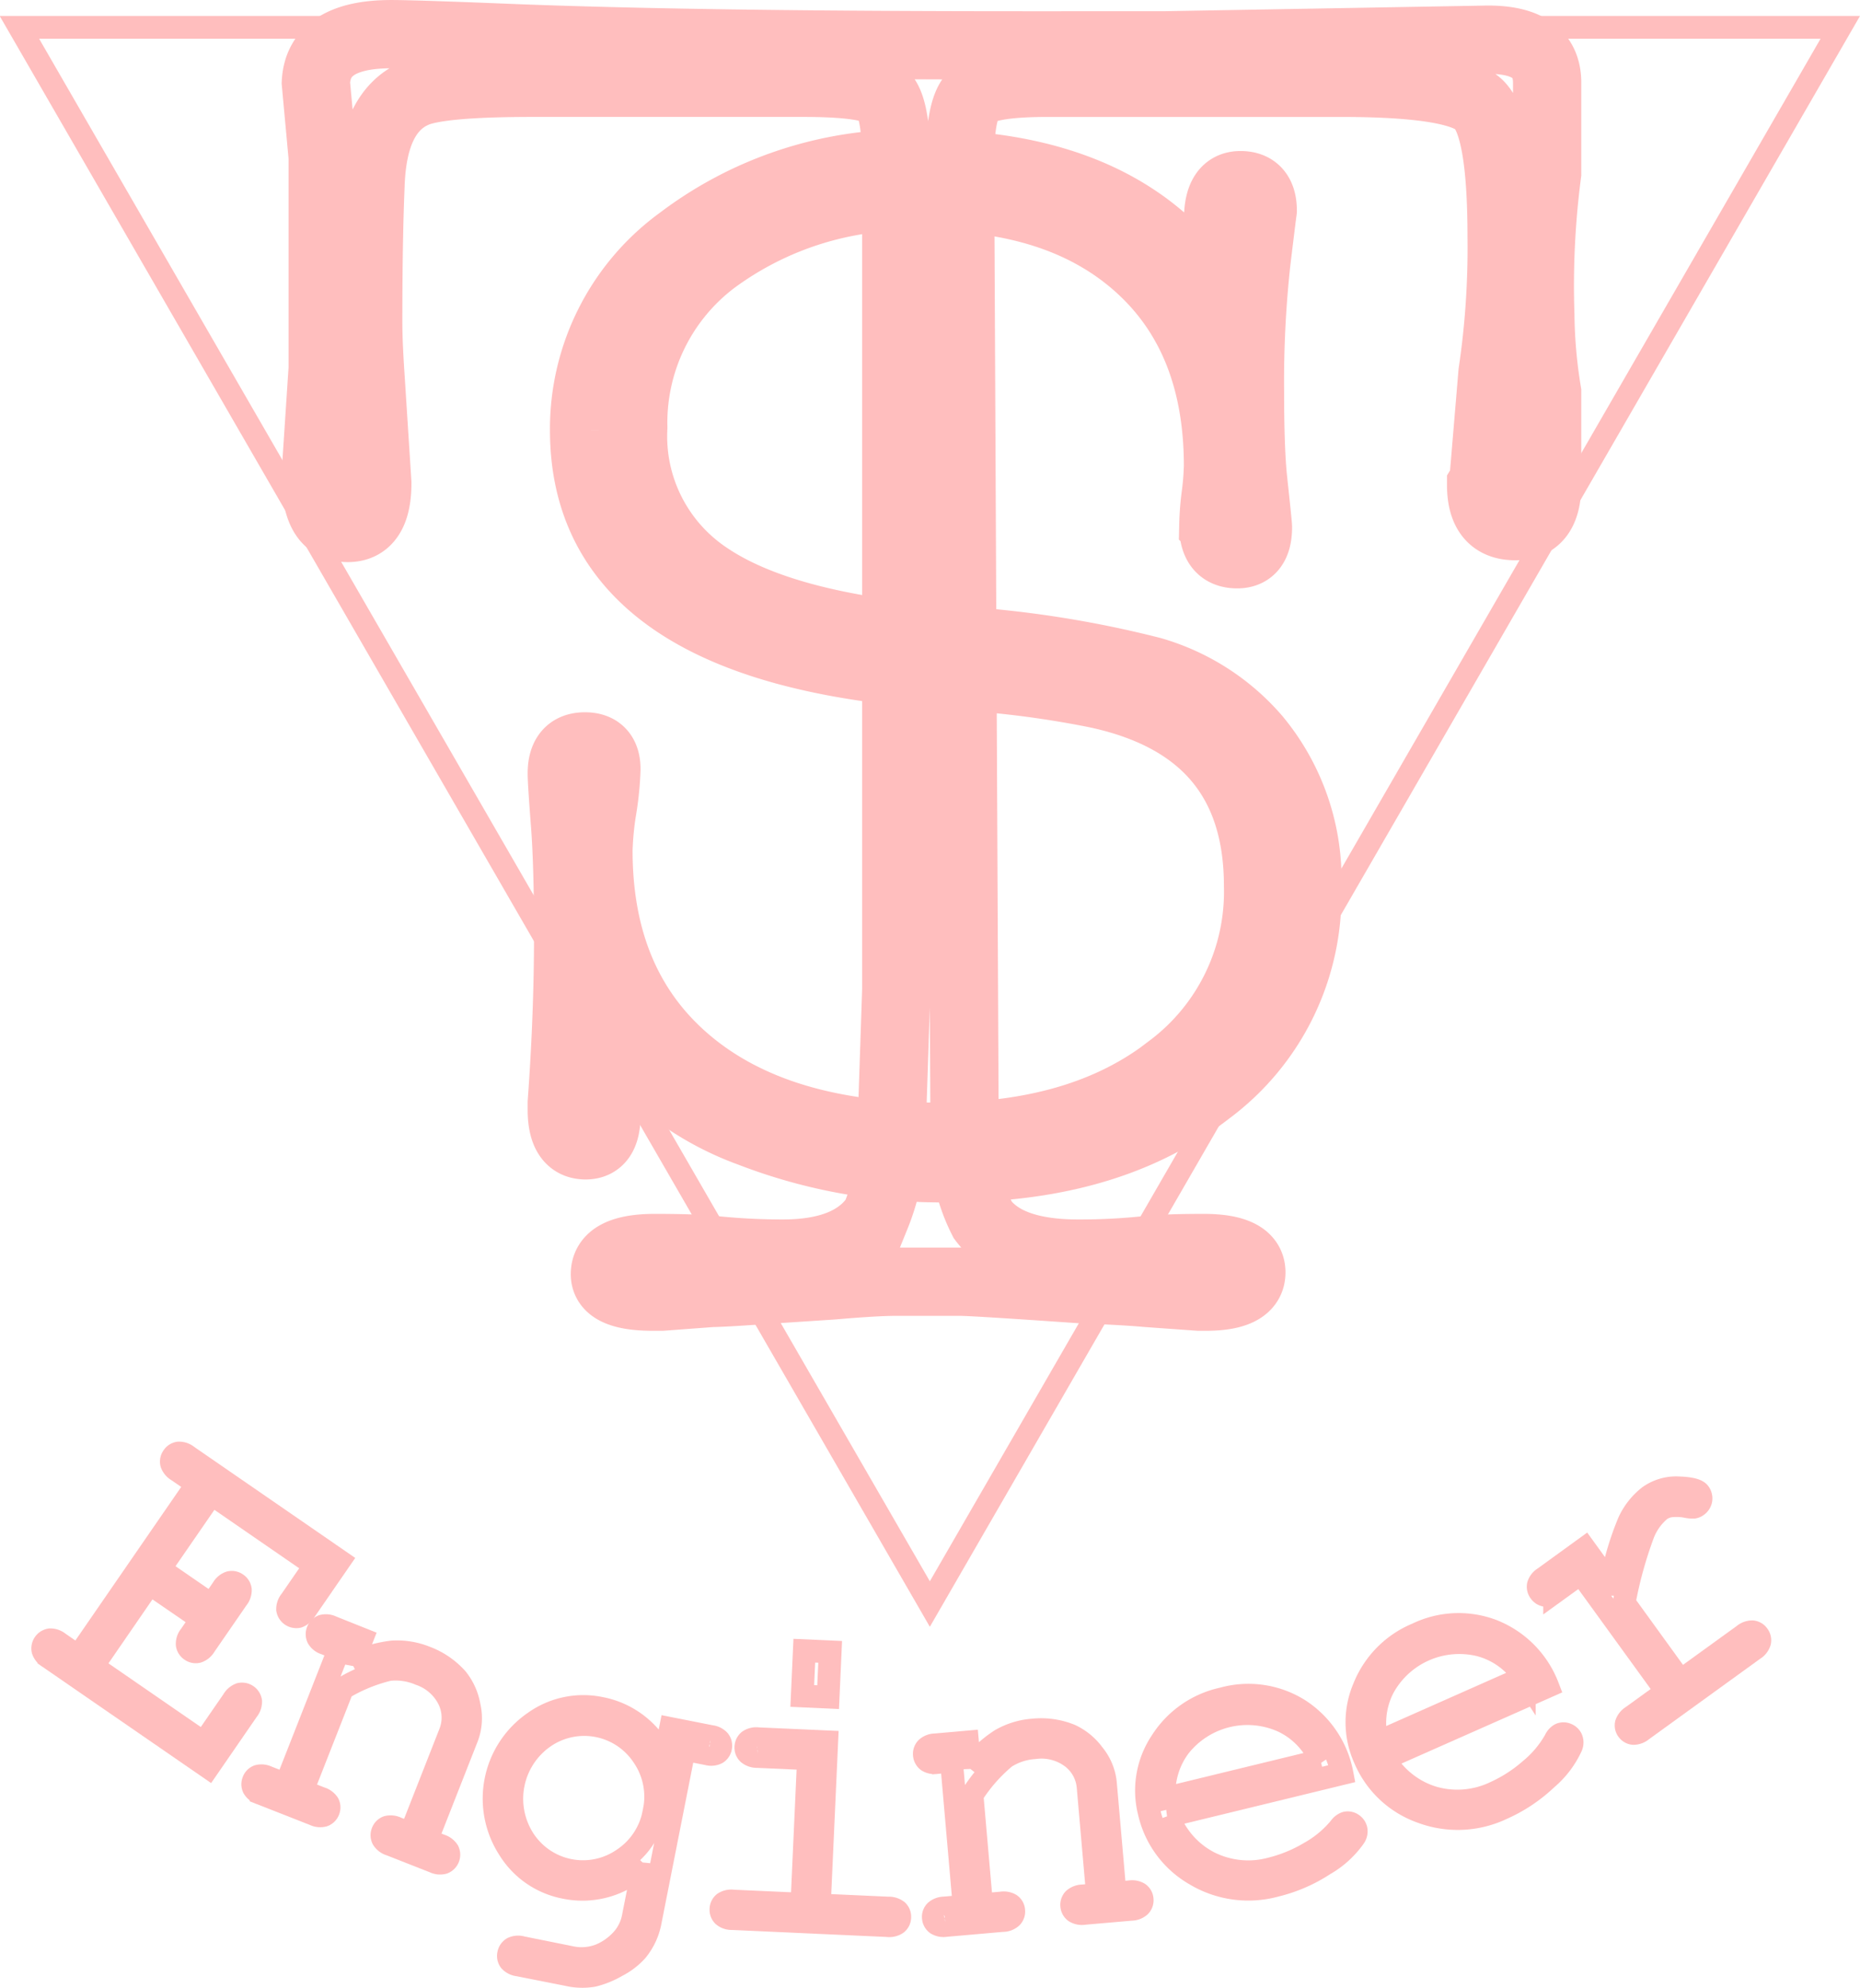 <svg xmlns="http://www.w3.org/2000/svg" width="81.718" height="87.333" viewBox="0 0 81.718 87.333">
  <g id="グループ_6" data-name="グループ 6" transform="translate(-187.388 -488.449)">
    <path id="パス_1" data-name="パス 1" d="M228.247,489.65h39.993l-20,34.635-20,34.635-20-34.635-20-34.635Z" fill="none" stroke="#ffbebe" stroke-width="1"/>
    <g id="グループ_2" data-name="グループ 2">
      <g id="グループ_1" data-name="グループ 1">
        <path id="パス_2" data-name="パス 2" d="M238.534,490.442l14.027-.246q2.8-.08,2.8,1.89v3.977a38,38,0,0,0-.3,6.216,22.215,22.215,0,0,0,.3,3.4v4.061q0,1.824-1.4,1.824-1.5,0-1.5-1.808l.1-.165.4-4.766a37.328,37.328,0,0,0,.4-6q0-4.847-1.009-5.793t-6.05-.945H233.393q-2.622,0-3.228.534t-.6,2.917l.2,42.4a7.593,7.593,0,0,0,.8,4.109q1.1,1.479,4.2,1.478a28.106,28.106,0,0,0,3.1-.164c.533-.053,1.333-.082,2.4-.082q2.1,0,2.1,1.069t-2,1.068h-.3l-2.3-.164q-.9-.084-2.9-.165-4.7-.327-5.3-.328h-2.8c-.6,0-1.534.054-2.8.164l-2.5.164q-2.3.164-2.8.165l-2.2.164h-.4q-2.1,0-2.1-.986,0-1.151,2.2-1.151c1.132,0,1.965.029,2.5.082a29.893,29.893,0,0,0,3.1.164q3,0,4.1-1.642a9.615,9.615,0,0,0,.7-3.945l.2-6V495.62q0-2.547-.6-3.041t-3.5-.493h-11.9q-4.2,0-5.2.493-1.8.823-1.9,4.026-.1,2.385-.1,6,0,.906.1,2.383l.3,4.684q0,1.973-1.3,1.973-1.4,0-1.4-2.2V509.2l.3-4.563v-9.29l-.3-3.26q.1-2.136,3.306-2.137,1,0,5.112.165,8.214.33,22.944.328Z" fill="none" stroke="#ffbebe" stroke-miterlimit="10" stroke-width="3"/>
      </g>
    </g>
    <g id="グループ_4" data-name="グループ 4">
      <g id="グループ_3" data-name="グループ 3">
        <path id="パス_3" data-name="パス 3" d="M214.029,533.259l-.279-.439v1.065l.14,1.689q.14,1.691.14,1.752v.126q0,1.314-.91,1.315-1.05,0-1.05-1.566v-.312q.279-3.817.28-7.386,0-3.066-.14-4.882t-.14-2.19q0-1.188,1.016-1.189.943,0,.944,1a13.533,13.533,0,0,1-.175,1.753,13.476,13.476,0,0,0-.175,1.815q0,5.946,3.92,9.262t10.99,3.318q6.369,0,10.22-3.036a9.672,9.672,0,0,0,3.85-7.98q0-6.946-7.14-8.449a44.183,44.183,0,0,0-6.72-.814q-15.75-1.063-15.75-10.764a10.252,10.252,0,0,1,4.235-8.356,16.574,16.574,0,0,1,10.6-3.348q7.7,0,11.55,4.255a8.873,8.873,0,0,1,1.61,2.942q.069-.812.07-1.752a13.292,13.292,0,0,0-.07-1.44l-.14-1.314v-.25q0-1.5.98-1.5t.98,1.126q0-.062-.28,2.253a48.547,48.547,0,0,0-.28,5.7q0,2.568.14,3.881.21,1.941.21,2.066,0,1.188-.91,1.189-1.05,0-1.05-1.252a12.126,12.126,0,0,1,.1-1.314,12.1,12.1,0,0,0,.105-1.315q0-5.569-3.43-8.7t-9.45-3.13a14.444,14.444,0,0,0-9.275,2.816,8.928,8.928,0,0,0-3.535,7.324,7.383,7.383,0,0,0,3.29,6.54q3.29,2.222,10.43,2.785a46.315,46.315,0,0,1,9.065,1.377,9.55,9.55,0,0,1,4.585,2.941,9.728,9.728,0,0,1,2.24,6.635,10.732,10.732,0,0,1-4.33,8.887q-4.332,3.379-11.385,3.38a23.26,23.26,0,0,1-8.765-1.565,12.963,12.963,0,0,1-5.832-4.256Z" fill="none" stroke="#ffbebe" stroke-miterlimit="10" stroke-width="3"/>
      </g>
    </g>
    <g id="グループ_5" data-name="グループ 5">
      <path id="パス_4" data-name="パス 4" d="M193.958,558.021l-2.5,3.633,4.88,3.365,1.292-1.874a.59.59,0,0,1,.311-.265.386.386,0,0,1,.46.317.583.583,0,0,1-.137.385l-1.728,2.509-7-4.827a.576.576,0,0,1-.262-.315.382.382,0,0,1,.315-.457.588.588,0,0,1,.385.137l.853.589,5.218-7.571-.854-.588a.591.591,0,0,1-.265-.311.358.358,0,0,1,.061-.3.354.354,0,0,1,.257-.163.589.589,0,0,1,.385.138l6.671,4.6-1.505,2.184a.6.6,0,0,1-.311.265.389.389,0,0,1-.461-.318.588.588,0,0,1,.137-.384l1.068-1.549-4.548-3.135-2.276,3.3,2.274,1.567.495-.717a.569.569,0,0,1,.315-.262.367.367,0,0,1,.3.063.359.359,0,0,1,.159.254.574.574,0,0,1-.133.388l-1.427,2.069a.575.575,0,0,1-.315.263.354.354,0,0,1-.293-.058.367.367,0,0,1-.167-.26.57.57,0,0,1,.133-.387l.495-.718Z" fill="none" stroke="#ffbebe" stroke-width="1"/>
      <path id="パス_5" data-name="パス 5" d="M203.287,560.458l-.427,1.085a5.566,5.566,0,0,1,1.771-.518,3.369,3.369,0,0,1,1.48.247,3.444,3.444,0,0,1,1.357.937A2.642,2.642,0,0,1,208,563.4a2.364,2.364,0,0,1-.089,1.371l-1.775,4.517.606.238a.6.6,0,0,1,.329.243.381.381,0,0,1-.2.516.572.572,0,0,1-.408-.042l-1.921-.755a.579.579,0,0,1-.335-.25.355.355,0,0,1-.011-.3.36.36,0,0,1,.213-.217.609.609,0,0,1,.415.05l.6.234,1.728-4.4a1.822,1.822,0,0,0-.05-1.5,2.222,2.222,0,0,0-1.279-1.109,2.694,2.694,0,0,0-1.342-.2,7.119,7.119,0,0,0-2.045.838l-1.768,4.5.811.318a.6.6,0,0,1,.329.242.36.36,0,0,1,.009.3.365.365,0,0,1-.212.213.583.583,0,0,1-.408-.042l-2.34-.92a.573.573,0,0,1-.327-.246.361.361,0,0,1-.01-.3.353.353,0,0,1,.213-.217.589.589,0,0,1,.406.046l.811.318,2.339-5.952-.607-.238a.567.567,0,0,1-.326-.247.387.387,0,0,1,.2-.521.577.577,0,0,1,.408.042Z" fill="none" stroke="#ffbebe" stroke-width="1"/>
      <path id="パス_6" data-name="パス 6" d="M216.572,565.775l.274-1.385,1.773.35a.57.57,0,0,1,.366.185.373.373,0,0,1,.062.3.361.361,0,0,1-.171.247.574.574,0,0,1-.408.031l-1.017-.2-1.492,7.552a2.841,2.841,0,0,1-.591,1.287,3.043,3.043,0,0,1-.882.676,3.957,3.957,0,0,1-1.037.422,2.857,2.857,0,0,1-1.143-.039l-2.142-.423a.59.59,0,0,1-.367-.179.356.356,0,0,1-.063-.3.373.373,0,0,1,.172-.256.572.572,0,0,1,.409-.031l2.167.437a2.232,2.232,0,0,0,1.27-.105,2.666,2.666,0,0,0,1.084-.824,2.1,2.1,0,0,0,.388-.924l.448-2.268a3.79,3.79,0,0,1-3.462,1.046,3.7,3.7,0,0,1-2.458-1.688,4.072,4.072,0,0,1,1.1-5.567,3.708,3.708,0,0,1,2.915-.621A3.8,3.8,0,0,1,216.572,565.775Zm-.45,2.278a3.13,3.13,0,0,0-.469-2.431,3.1,3.1,0,0,0-4.362-.856,3.3,3.3,0,0,0-.889,4.5,3.1,3.1,0,0,0,4.361.862A3.141,3.141,0,0,0,216.122,568.053Z" fill="none" stroke="#ffbebe" stroke-width="1"/>
      <path id="パス_7" data-name="パス 7" d="M223.71,564.973l-.324,7.168,3.025.137a.609.609,0,0,1,.4.123.36.36,0,0,1,.107.286.356.356,0,0,1-.132.269.587.587,0,0,1-.408.092l-6.82-.309a.572.572,0,0,1-.389-.128.355.355,0,0,1-.106-.28.35.35,0,0,1,.131-.274.587.587,0,0,1,.4-.087l3.025.136.289-6.388-2.246-.1a.6.6,0,0,1-.393-.129.351.351,0,0,1-.112-.28.372.372,0,0,1,.132-.278.581.581,0,0,1,.408-.092Zm.151-3.952-.09,1.99-1.136-.052.09-1.989Z" fill="none" stroke="#ffbebe" stroke-width="1"/>
      <path id="パス_8" data-name="パス 8" d="M229.894,564.983l.1,1.162a5.542,5.542,0,0,1,1.356-1.251,3.336,3.336,0,0,1,1.435-.439,3.417,3.417,0,0,1,1.632.235,2.63,2.63,0,0,1,1.007.829,2.354,2.354,0,0,1,.53,1.266l.422,4.835.649-.057a.591.591,0,0,1,.4.072.354.354,0,0,1,.143.268.359.359,0,0,1-.1.285.58.58,0,0,1-.383.144l-2.057.179a.592.592,0,0,1-.411-.074.364.364,0,0,1-.144-.264.358.358,0,0,1,.1-.289.611.611,0,0,1,.393-.141l.64-.055-.411-4.709a1.826,1.826,0,0,0-.714-1.323,2.228,2.228,0,0,0-1.639-.424,2.71,2.71,0,0,0-1.29.421,7.112,7.112,0,0,0-1.458,1.661l.421,4.818.868-.076a.585.585,0,0,1,.4.071.35.35,0,0,1,.143.269.357.357,0,0,1-.1.284.566.566,0,0,1-.383.143l-2.505.219a.573.573,0,0,1-.4-.075.36.36,0,0,1-.143-.264.351.351,0,0,1,.1-.289.588.588,0,0,1,.383-.14l.869-.076-.556-6.371-.649.057a.576.576,0,0,1-.4-.075.374.374,0,0,1-.143-.274.357.357,0,0,1,.1-.284.573.573,0,0,1,.383-.144Z" fill="none" stroke="#ffbebe" stroke-width="1"/>
      <path id="パス_9" data-name="パス 9" d="M246.349,566.371l-7.631,1.857a3.724,3.724,0,0,0,1.786,2.044,3.82,3.82,0,0,0,2.743.272,6.284,6.284,0,0,0,1.69-.7,4.636,4.636,0,0,0,1.319-1.1.535.535,0,0,1,.262-.205.346.346,0,0,1,.277.051.378.378,0,0,1,.171.237.435.435,0,0,1-.071.328,4.115,4.115,0,0,1-1.318,1.2,6.845,6.845,0,0,1-2.148.933,4.535,4.535,0,0,1-3.52-.48,4.231,4.231,0,0,1-2.032-2.74,3.868,3.868,0,0,1,.527-3.093,4.256,4.256,0,0,1,2.707-1.895,4.184,4.184,0,0,1,3.314.464A4.288,4.288,0,0,1,246.349,566.371Zm-.942-.573a3.362,3.362,0,0,0-1.662-1.73,3.8,3.8,0,0,0-4.518,1.09,3.379,3.379,0,0,0-.685,2.31Z" fill="none" stroke="#ffbebe" stroke-width="1"/>
      <path id="パス_10" data-name="パス 10" d="M255.387,562.537l-7.182,3.18a3.735,3.735,0,0,0,2.121,1.7,3.823,3.823,0,0,0,2.748-.219,6.242,6.242,0,0,0,1.537-.991,4.643,4.643,0,0,0,1.105-1.312.523.523,0,0,1,.221-.248.346.346,0,0,1,.282,0,.375.375,0,0,1,.21.2.432.432,0,0,1-.012.337,4.113,4.113,0,0,1-1.083,1.418,6.847,6.847,0,0,1-1.948,1.3,4.534,4.534,0,0,1-3.551.152,4.237,4.237,0,0,1-2.484-2.337,3.869,3.869,0,0,1-.03-3.138,4.261,4.261,0,0,1,2.329-2.345,4.189,4.189,0,0,1,3.344-.13A4.286,4.286,0,0,1,255.387,562.537Zm-1.029-.4a3.358,3.358,0,0,0-1.942-1.409,3.8,3.8,0,0,0-4.254,1.873,3.378,3.378,0,0,0-.264,2.4Z" fill="none" stroke="#ffbebe" stroke-width="1"/>
      <path id="パス_11" data-name="パス 11" d="M257.01,556.479l1.141,1.576a12.934,12.934,0,0,1,.8-2.738,3.027,3.027,0,0,1,.889-1.126,2.048,2.048,0,0,1,1.309-.375c.5.019.8.093.891.222a.4.4,0,0,1,.077.3.4.4,0,0,1-.167.263.347.347,0,0,1-.146.065,1.275,1.275,0,0,1-.314-.027,2.323,2.323,0,0,0-.712-.029,1.045,1.045,0,0,0-.448.178,2.572,2.572,0,0,0-.748,1.04,18.074,18.074,0,0,0-.839,3.043l2.475,3.419,2.765-2a.6.6,0,0,1,.389-.151.352.352,0,0,1,.26.156.356.356,0,0,1,.065.293.59.59,0,0,1-.262.326l-4.9,3.546a.6.6,0,0,1-.381.146.346.346,0,0,1-.256-.149.34.34,0,0,1-.06-.279.6.6,0,0,1,.261-.32l1.509-1.092-3.767-5.2-1.152.833a.572.572,0,0,1-.384.143.371.371,0,0,1-.263-.161.364.364,0,0,1-.069-.29.572.572,0,0,1,.259-.323Z" fill="none" stroke="#ffbebe" stroke-width="1"/>
    </g>
  </g>
</svg>
